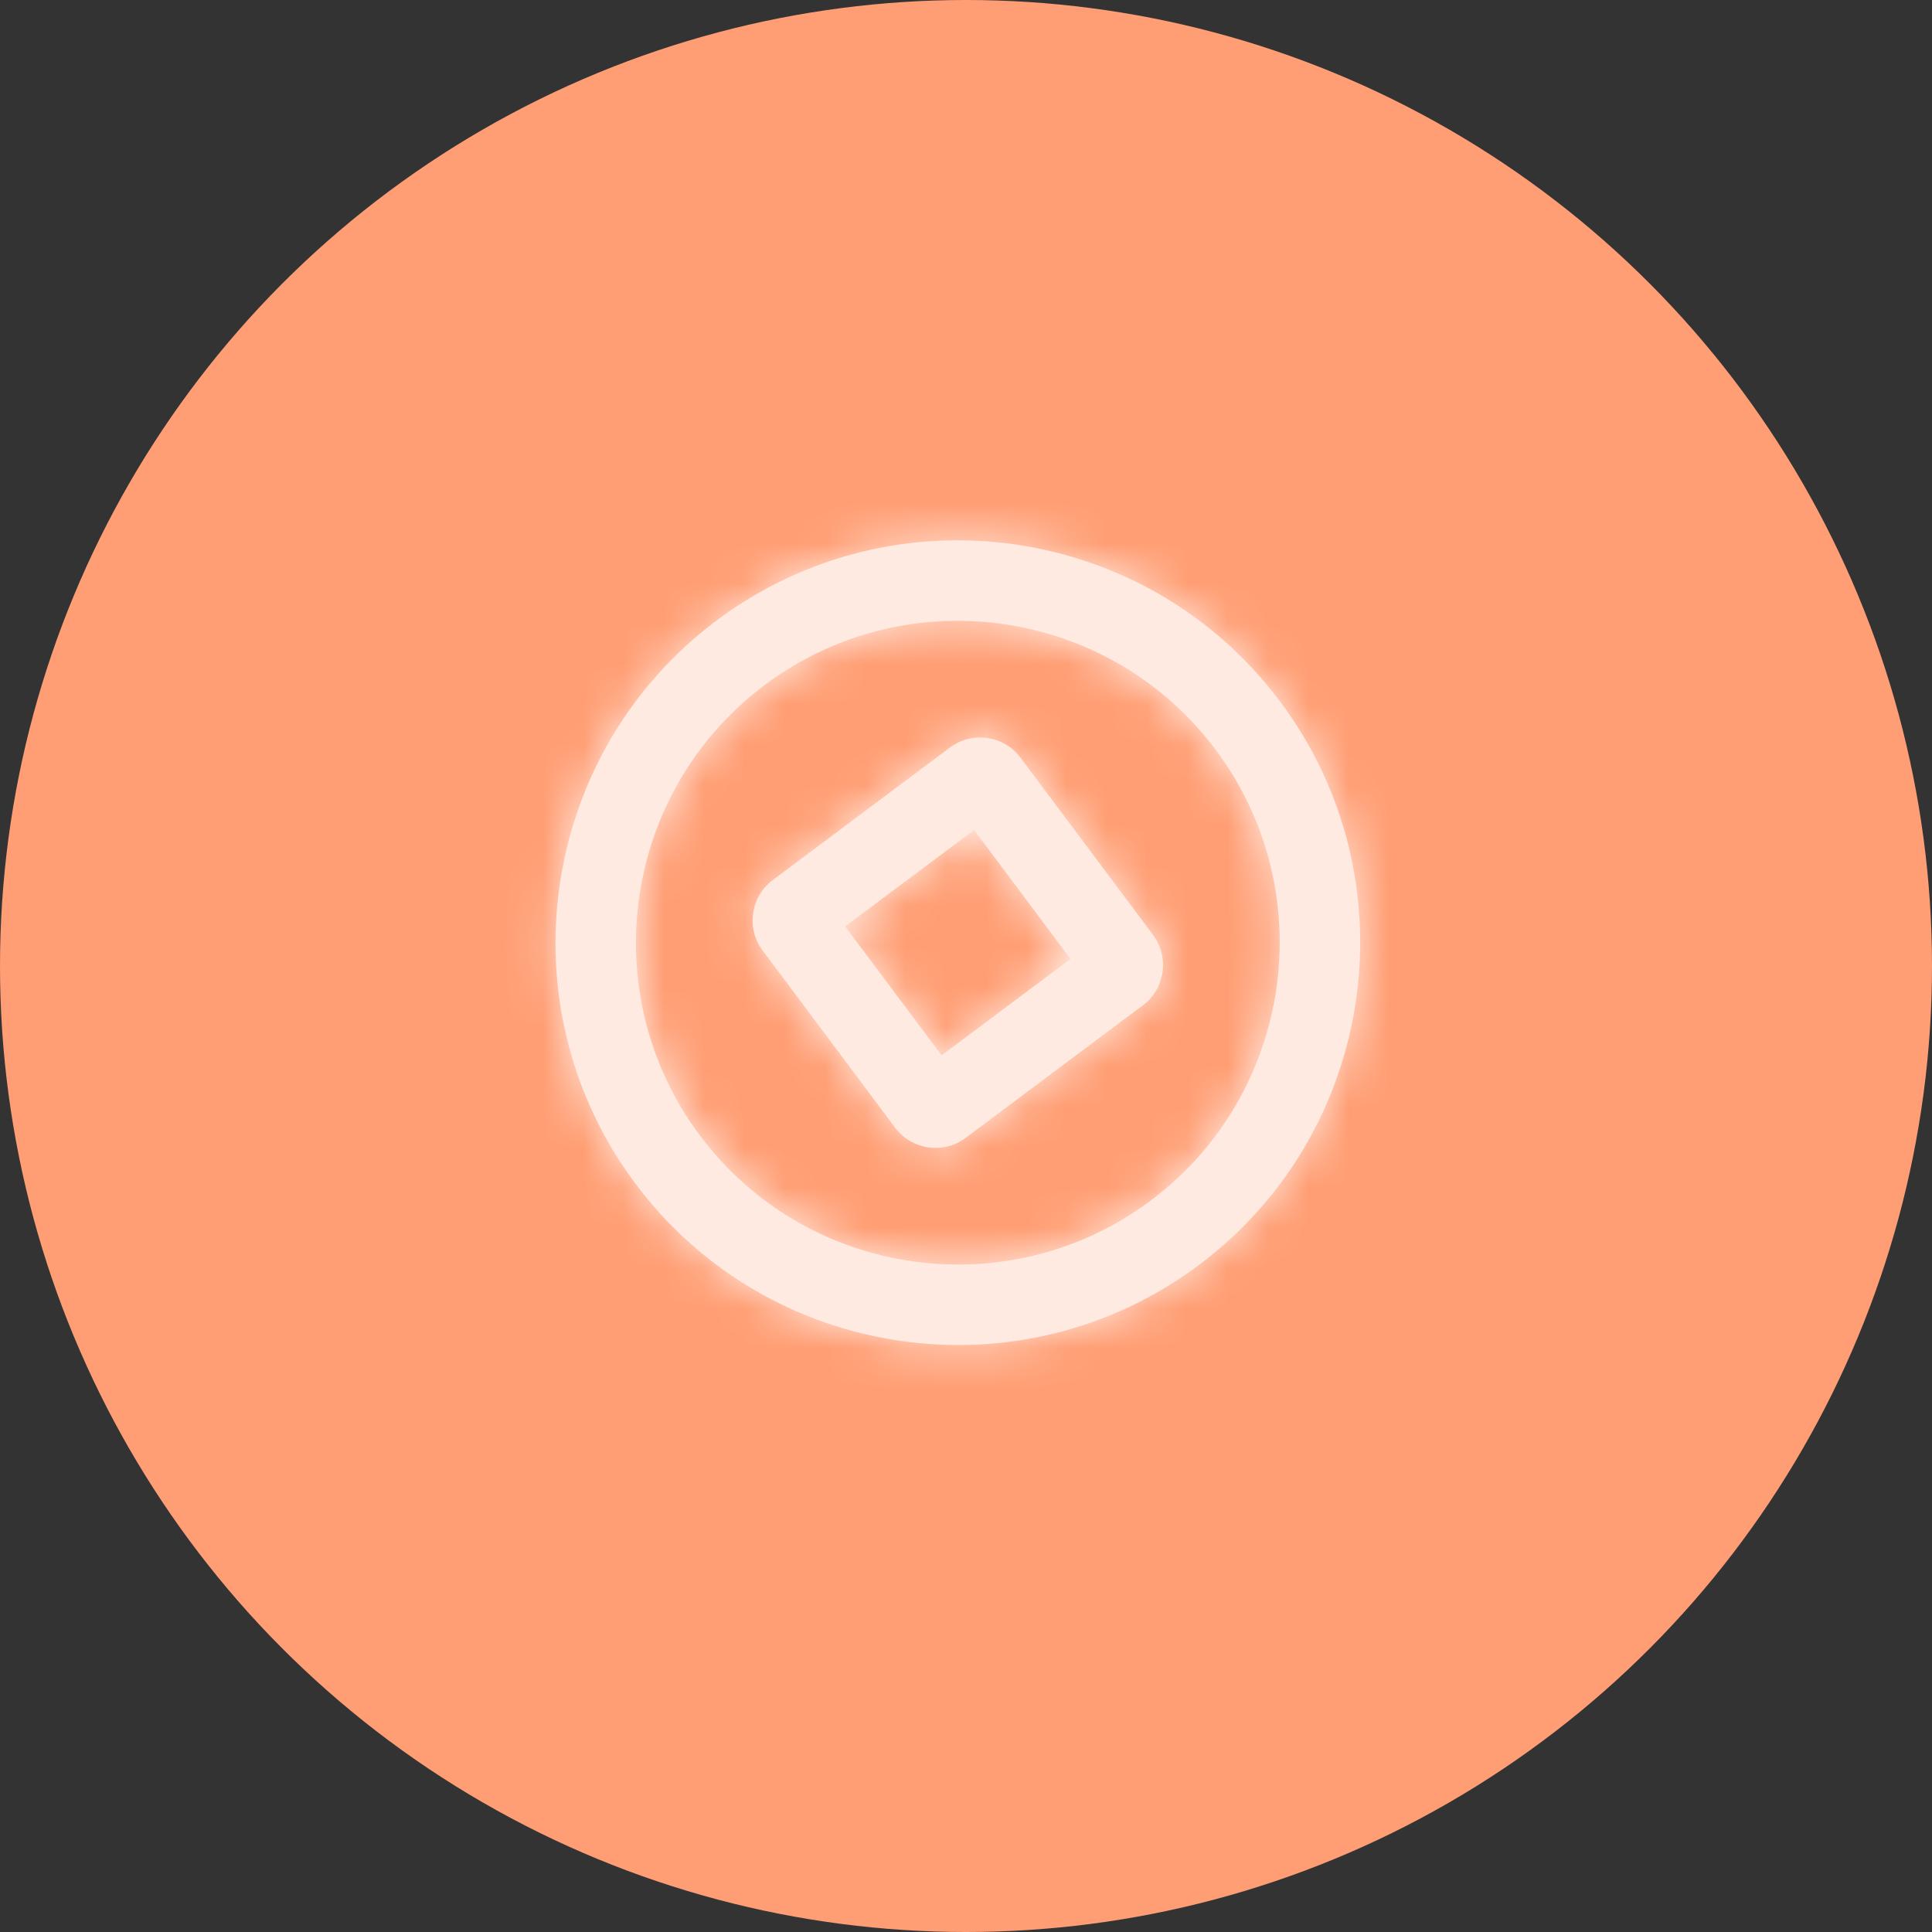 <svg width="48" height="48" viewBox="0 0 48 48" fill="none" xmlns="http://www.w3.org/2000/svg">
<rect x="0" y="0" width="48" height="48" fill="#333333" stroke="none"/>
<circle cx="24" cy="24" r="24" fill="#FF9E74"/>
<path fill-rule="evenodd" clip-rule="evenodd" d="M23.394 26.22L26.597 23.824L24.201 20.621L20.998 23.017L23.394 26.22ZM23.603 18.57L19.199 21.865C18.647 22.278 18.534 23.063 18.947 23.615L22.241 28.019C22.654 28.57 23.439 28.684 23.991 28.271L28.395 24.976C28.947 24.564 29.06 23.778 28.647 23.227L25.353 18.823C24.94 18.271 24.155 18.158 23.603 18.57ZM28.589 29.827C25.057 32.469 20.033 31.745 17.391 28.213C14.749 24.681 15.473 19.657 19.005 17.015C22.537 14.373 27.561 15.097 30.203 18.628C32.845 22.161 32.121 27.184 28.589 29.827ZM17.807 15.413C13.392 18.716 12.487 24.996 15.79 29.411C19.093 33.826 25.372 34.731 29.787 31.428C34.203 28.125 35.107 21.846 31.805 17.43C28.502 13.015 22.222 12.11 17.807 15.413Z" fill="#FFEAE1"/>
<mask id="mask0_3004_4732" style="mask-type:luminance" maskUnits="userSpaceOnUse" x="13" y="13" width="21" height="21">
<path fill-rule="evenodd" clip-rule="evenodd" d="M23.394 26.22L26.597 23.824L24.201 20.621L20.998 23.017L23.394 26.22ZM23.603 18.57L19.199 21.865C18.647 22.278 18.534 23.063 18.947 23.615L22.241 28.019C22.654 28.57 23.439 28.684 23.991 28.271L28.395 24.976C28.947 24.564 29.06 23.778 28.647 23.227L25.353 18.823C24.94 18.271 24.155 18.158 23.603 18.57ZM28.589 29.827C25.057 32.469 20.033 31.745 17.391 28.213C14.749 24.681 15.473 19.657 19.005 17.015C22.537 14.373 27.561 15.097 30.203 18.628C32.845 22.161 32.121 27.184 28.589 29.827ZM17.807 15.413C13.392 18.716 12.487 24.996 15.79 29.411C19.093 33.826 25.372 34.731 29.787 31.428C34.203 28.125 35.107 21.846 31.805 17.43C28.502 13.015 22.222 12.11 17.807 15.413Z" fill="white"/>
</mask>
<g mask="url(#mask0_3004_4732)">
<rect x="7" y="21" width="24" height="24" transform="rotate(-36.799 7 21)" fill="#FFEAE1"/>
</g>
</svg>
